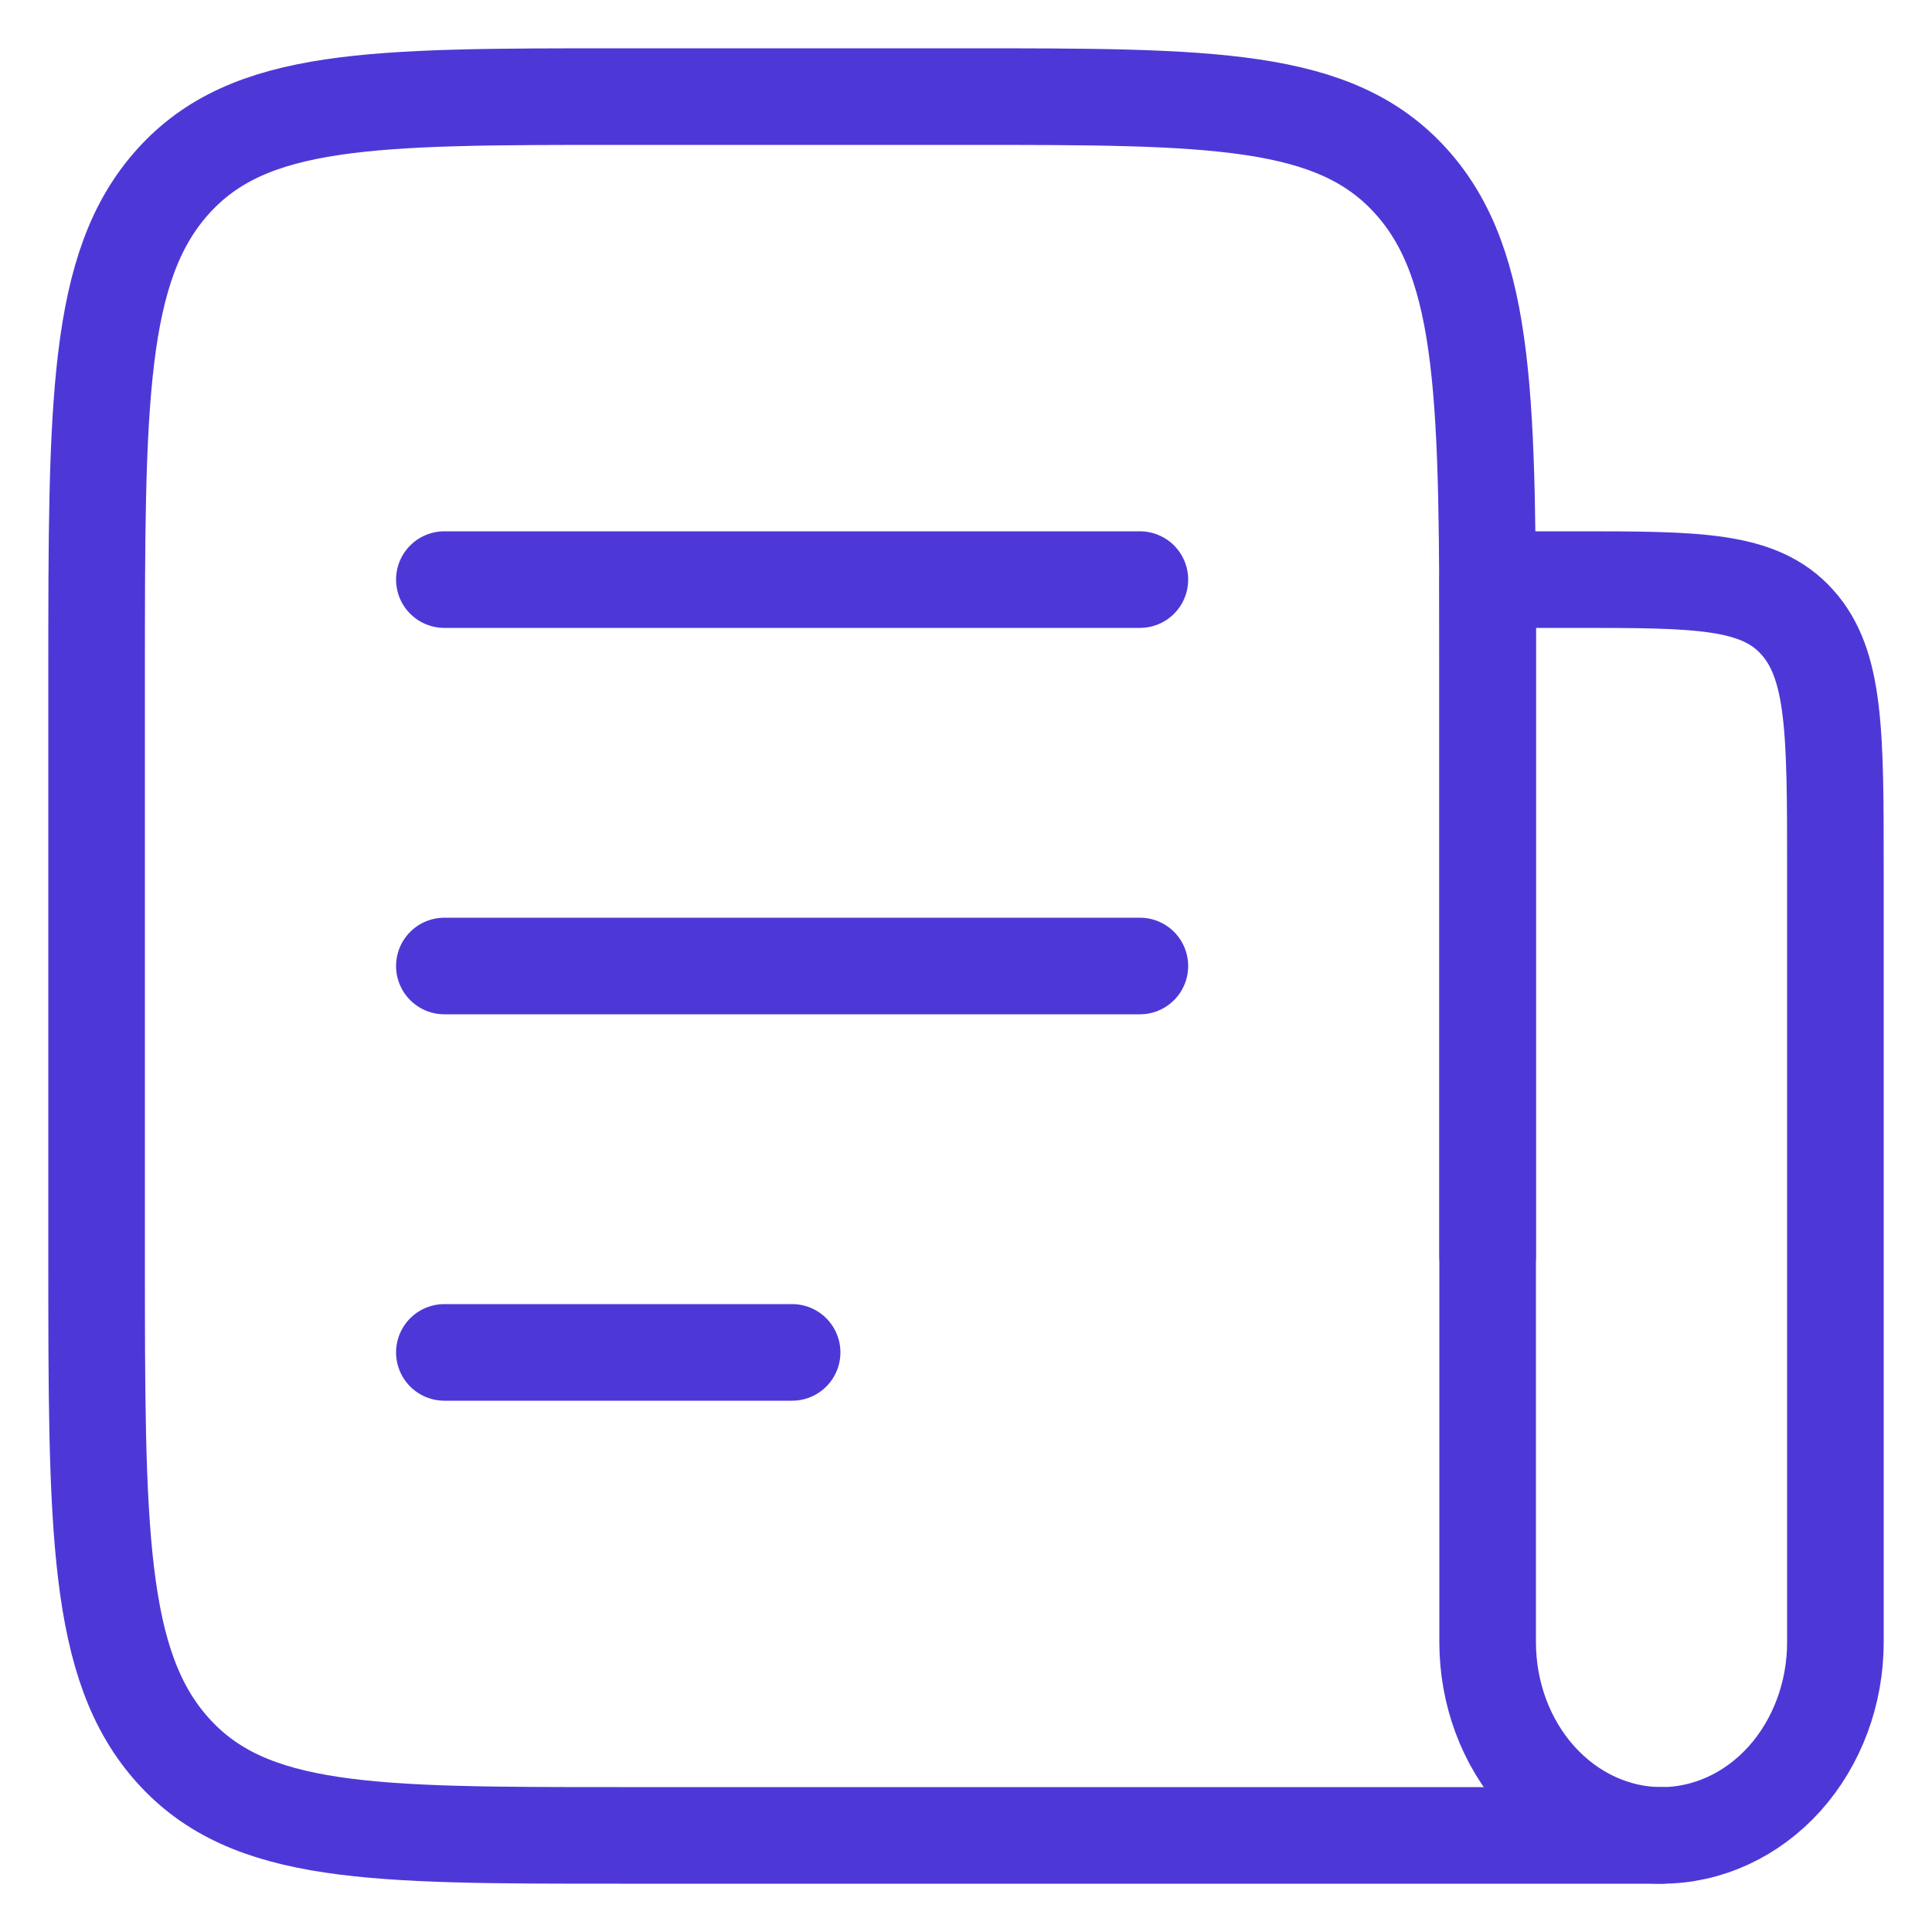 <svg width="20" height="20" viewBox="0 0 20 20" fill="none" xmlns="http://www.w3.org/2000/svg">
<path d="M15.4 13V7C15.4 4.172 15.4 2.757 14.609 1.879C13.819 1 12.545 1 10 1H6.4C3.855 1 2.581 1 1.791 1.879C1 2.757 1 4.172 1 7V13C1 15.828 1 17.243 1.791 18.121C2.581 19 3.855 19 6.4 19H17.2M4.6 6H11.8M4.6 10H11.8M4.6 14H8.2" stroke="#4D38D7" stroke-linecap="round" stroke-linejoin="round"/>
<path d="M15.4 6H16.3C17.573 6 18.209 6 18.604 6.44C19 6.879 19 7.586 19 9V17C19 17.53 18.81 18.039 18.473 18.414C18.135 18.789 17.677 19 17.2 19C16.723 19 16.265 18.789 15.927 18.414C15.589 18.039 15.4 17.53 15.4 17V6Z" stroke="#4D38D7" stroke-linecap="round" stroke-linejoin="round"/>
</svg>
